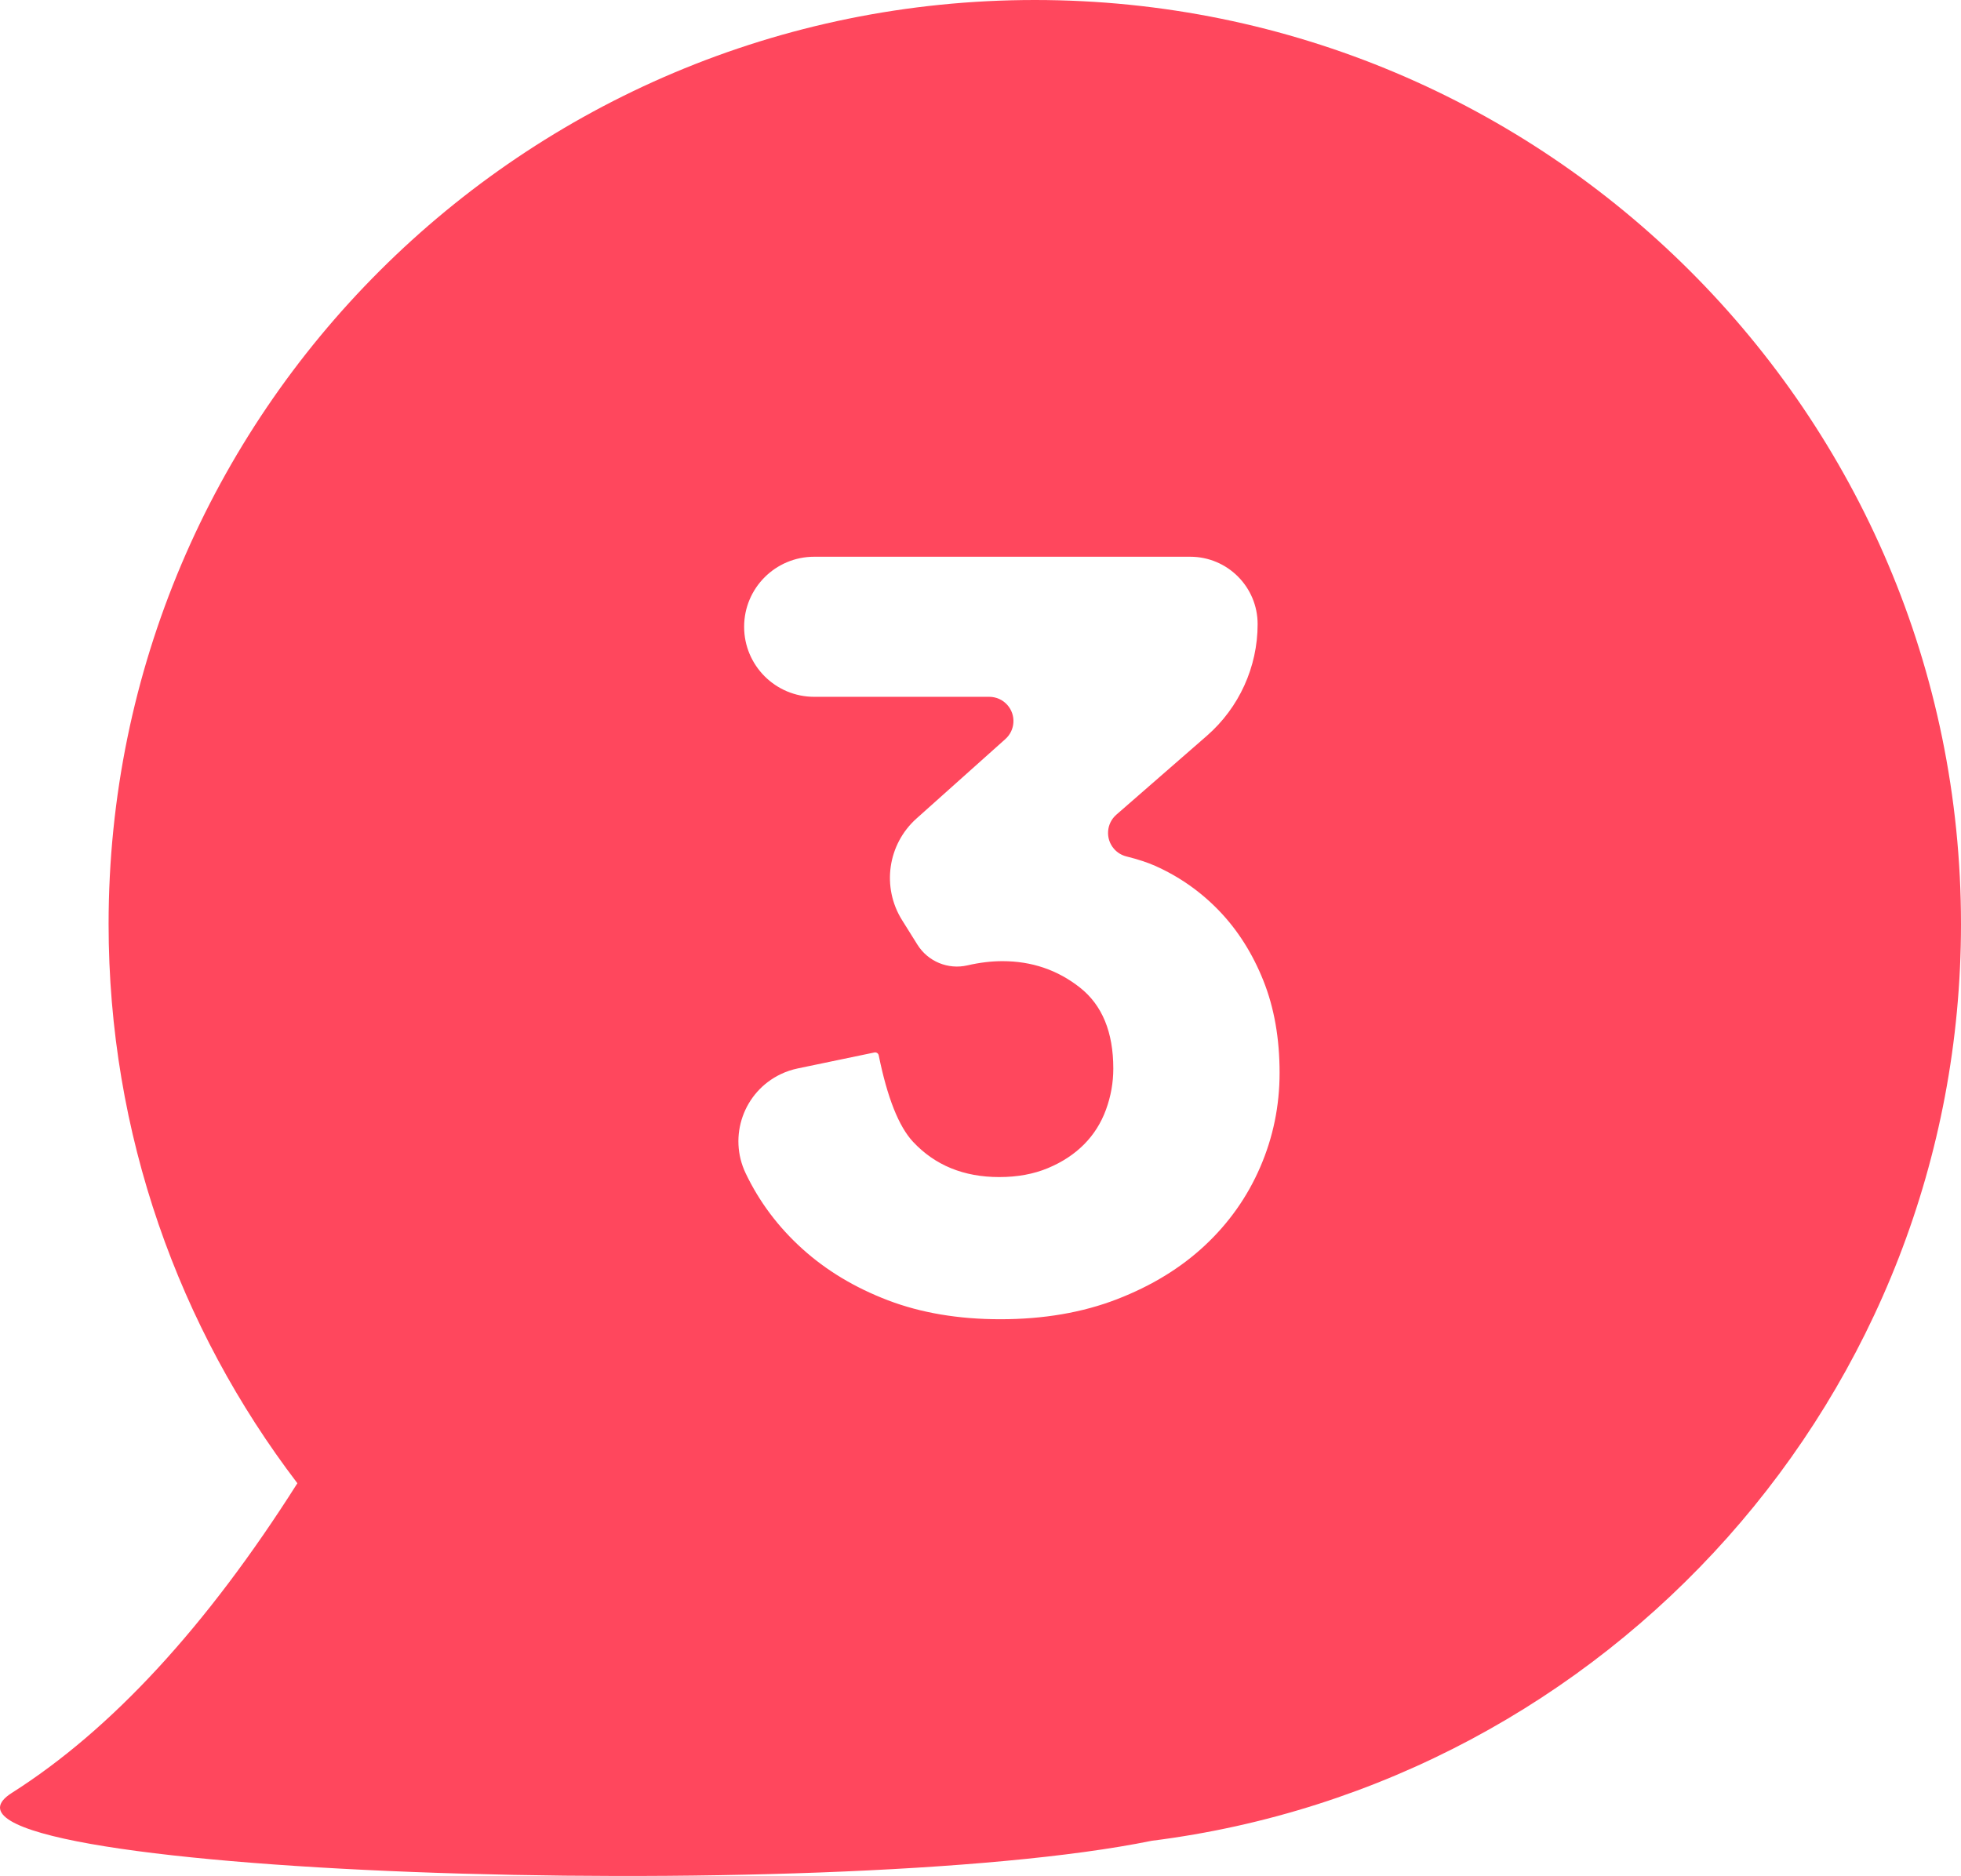 <?xml version="1.0" encoding="UTF-8"?>
<svg width="162px" height="155px" viewBox="0 0 162 155" version="1.1" xmlns="http://www.w3.org/2000/svg" xmlns:xlink="http://www.w3.org/1999/xlink">
    <!-- Generator: Sketch 47.1 (45422) - http://www.bohemiancoding.com/sketch -->
    <title>red_bubble</title>
    <desc>Created with Sketch.</desc>
    <defs></defs>
    <g id="TH3BUILD" stroke="none" stroke-width="1" fill="none" fill-rule="evenodd">
        <g id="LOGO-on-White" transform="translate(-219, -48)" fill="#FF475D">
            <path d="M243.567,170.55 C233.781,157.723 227.971,141.712 227.971,124.347 C227.971,82.182 262.228,48 304.486,48 C346.743,48 381,82.182 381,124.347 C381,163.247 351.845,195.351 314.149,200.091 C287.544,205.528 209.404,202.85 219.977,196.136 C228.208,190.91 236.072,182.381 243.567,170.55 Z M294.713,115.628 L294.713,115.628 C292.326,117.763 291.822,121.306 293.519,124.021 L294.788,126.05 C295.659,127.444 297.318,128.131 298.919,127.762 L298.919,127.762 C299.927,127.53 300.892,127.414 301.813,127.414 C304.232,127.414 306.363,128.139 308.207,129.59 C310.05,131.04 310.971,133.273 310.971,136.29 C310.971,137.45 310.77,138.581 310.366,139.684 C309.963,140.786 309.359,141.743 308.552,142.555 C307.746,143.367 306.752,144.02 305.571,144.513 C304.391,145.006 303.051,145.253 301.554,145.253 C298.616,145.253 296.24,144.281 294.426,142.338 C293.249,141.077 292.304,138.696 291.591,135.193 C291.591,135.193 291.591,135.192 291.591,135.192 C291.557,135.03 291.398,134.926 291.236,134.959 L291.236,134.959 L284.896,136.279 C284.412,136.38 283.943,136.538 283.497,136.751 C280.434,138.215 279.138,141.885 280.603,144.948 C281.726,147.298 283.281,149.372 285.268,151.17 C287.255,152.968 289.617,154.389 292.353,155.434 C295.089,156.478 298.184,157 301.64,157 C305.211,157 308.423,156.449 311.274,155.347 C314.125,154.244 316.544,152.765 318.531,150.909 C320.518,149.052 322.045,146.892 323.11,144.426 C324.176,141.961 324.708,139.365 324.708,136.638 C324.708,133.796 324.262,131.258 323.369,129.024 C322.476,126.791 321.267,124.876 319.741,123.281 C318.214,121.686 316.443,120.439 314.427,119.539 C313.8,119.26 313.008,119 312.051,118.76 C311.654,118.661 311.297,118.443 311.029,118.134 C310.303,117.302 310.39,116.038 311.222,115.313 L311.222,115.313 L318.696,108.798 C321.363,106.473 322.894,103.107 322.894,99.569 L322.894,99.569 L322.894,99.569 C322.894,96.493 320.401,94 317.325,94 L317.325,94 L286.26,94 C283.064,94 280.473,96.591 280.473,99.787 C280.473,102.982 283.064,105.573 286.26,105.573 L300.722,105.573 C301.292,105.573 301.834,105.816 302.213,106.24 C302.949,107.064 302.879,108.328 302.055,109.064 L302.055,109.064 L294.713,115.628 Z" id="red_bubble"></path>
        </g>
    </g>
</svg>